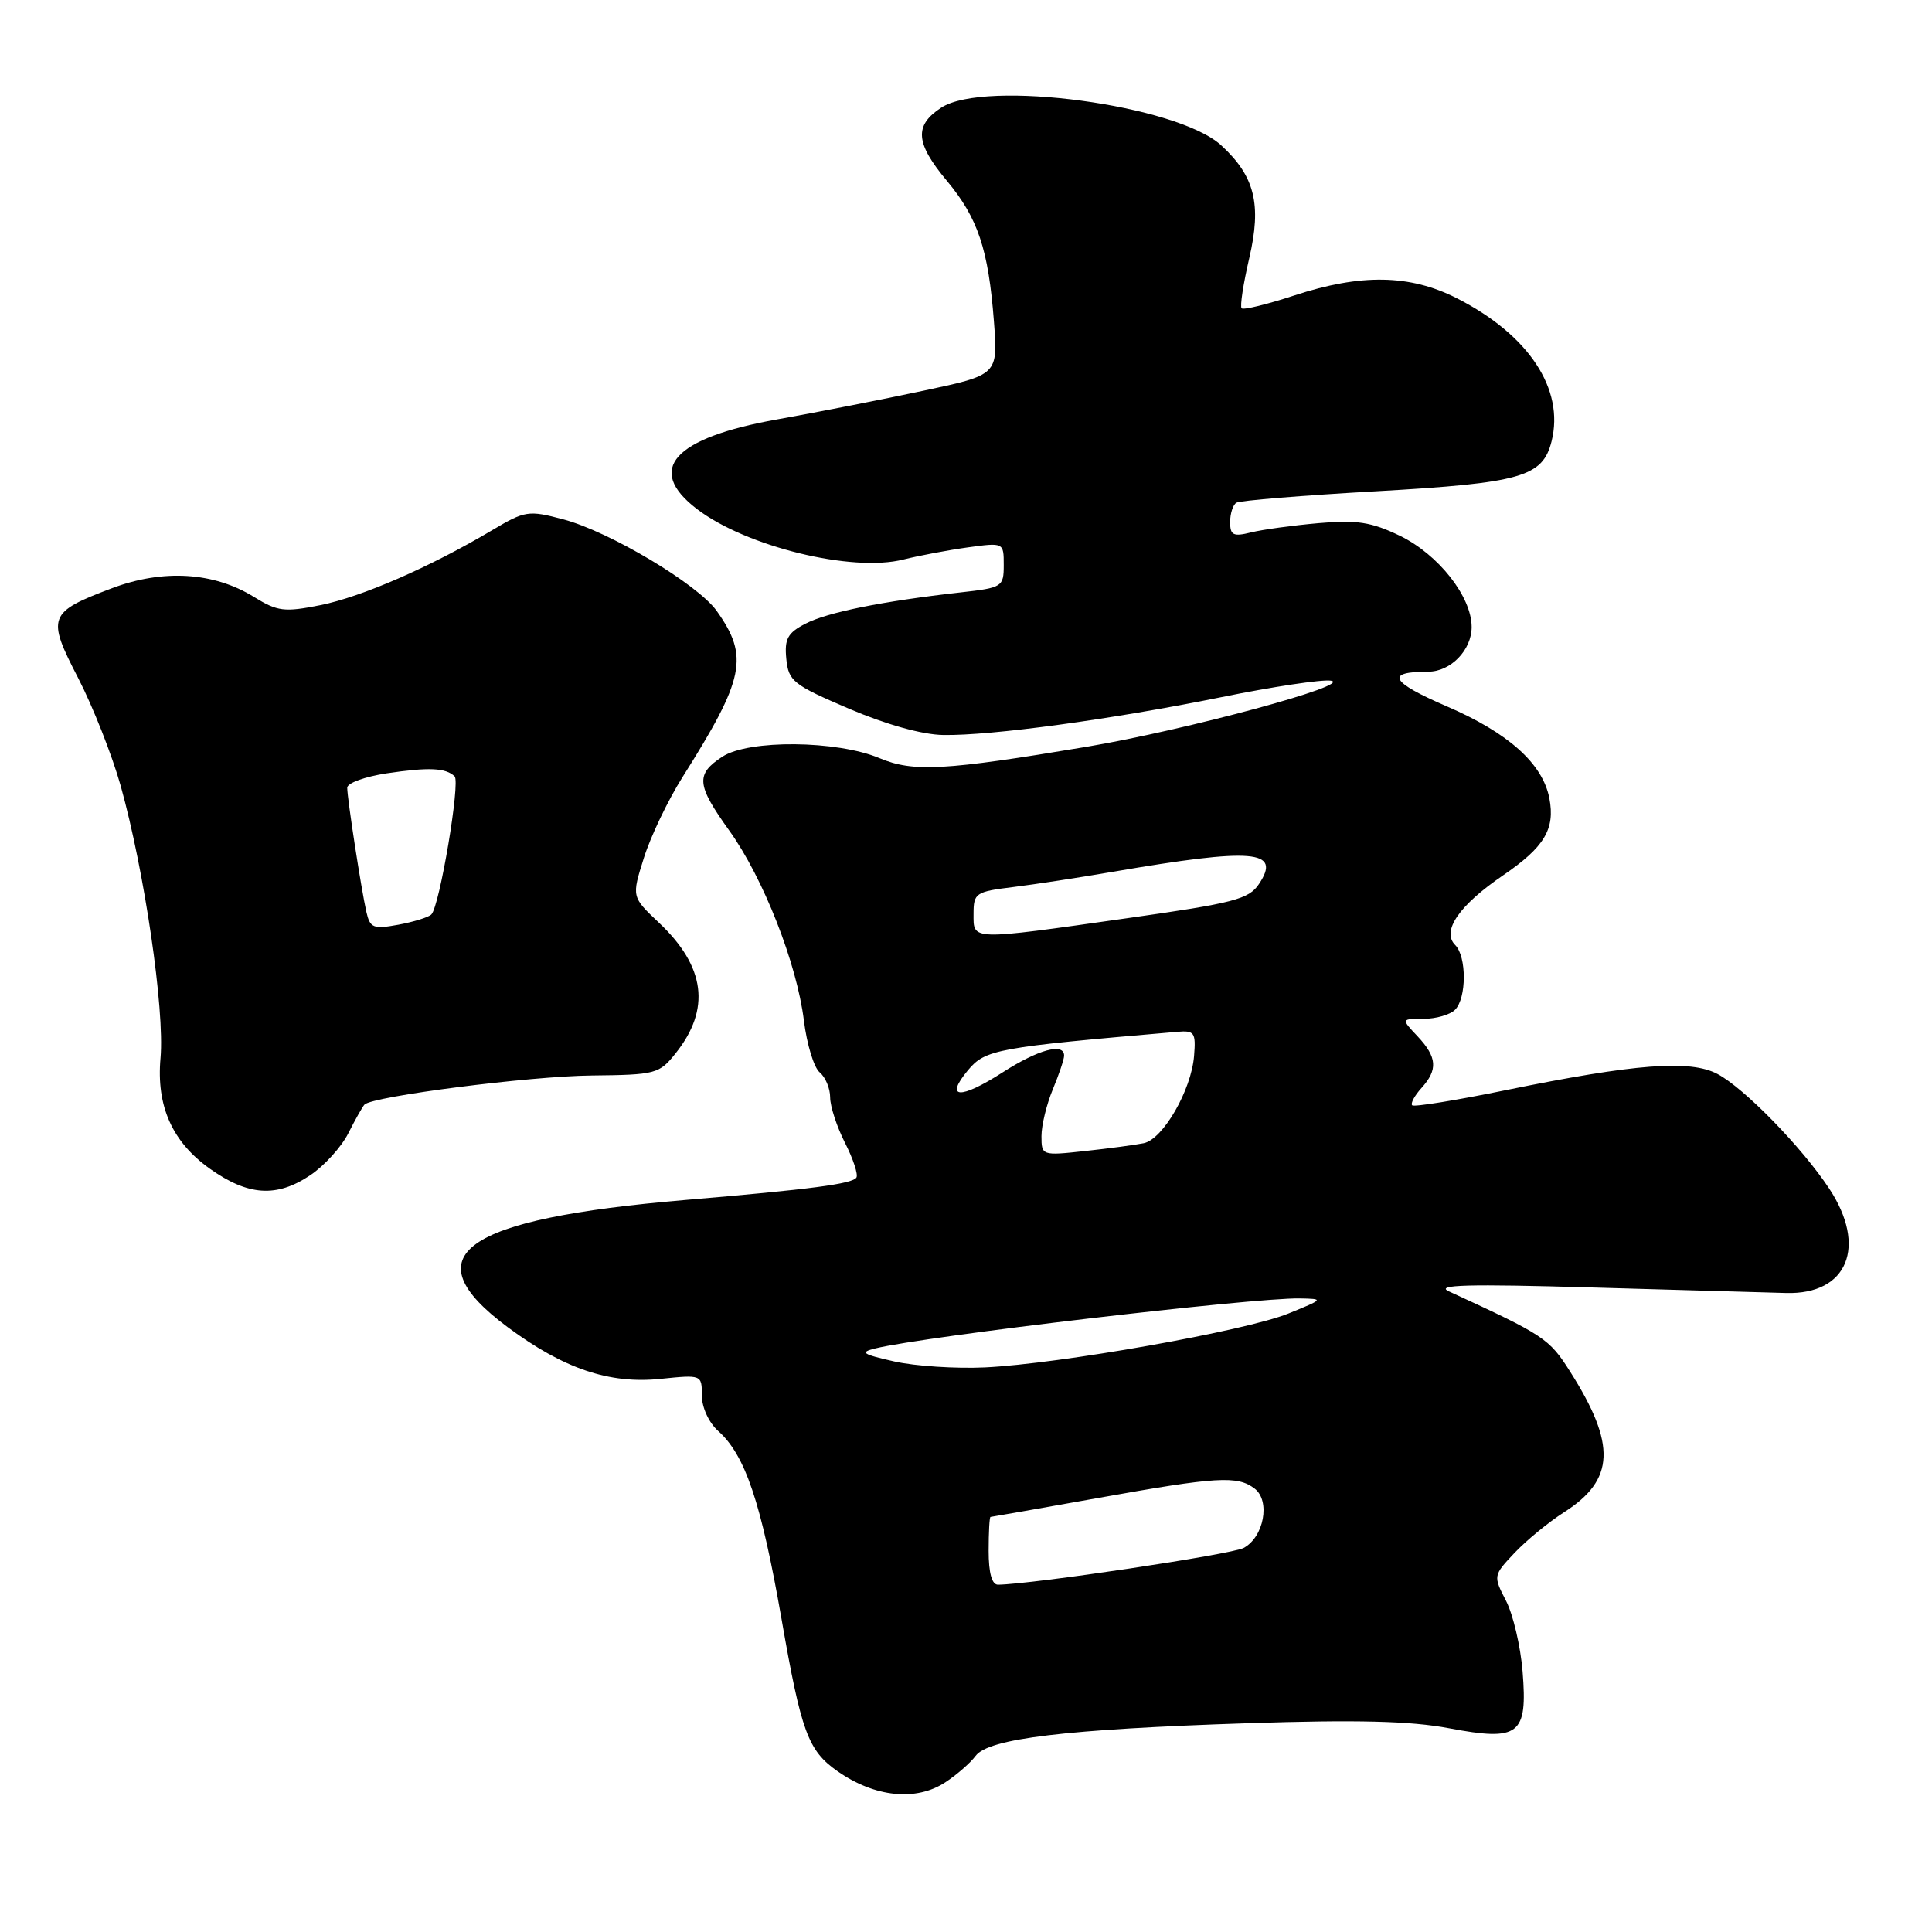 <?xml version="1.0" encoding="UTF-8" standalone="no"?>
<!DOCTYPE svg PUBLIC "-//W3C//DTD SVG 1.1//EN" "http://www.w3.org/Graphics/SVG/1.1/DTD/svg11.dtd" >
<svg xmlns="http://www.w3.org/2000/svg" xmlns:xlink="http://www.w3.org/1999/xlink" version="1.1" viewBox="0 0 256 256">
 <g >
 <path fill="currentColor"
d=" M 125.27 236.16 C 126.79 235.16 128.59 233.59 129.27 232.67 C 130.97 230.36 141.24 229.13 165.27 228.34 C 179.77 227.86 186.90 228.04 191.99 229.00 C 201.31 230.76 202.43 229.90 201.75 221.48 C 201.48 218.14 200.49 213.92 199.55 212.10 C 197.85 208.81 197.86 208.76 200.67 205.78 C 202.23 204.13 205.20 201.68 207.29 200.35 C 213.98 196.07 214.17 191.40 208.07 181.78 C 205.27 177.35 204.64 176.94 192.00 171.12 C 190.07 170.24 194.42 170.12 211.00 170.60 C 222.82 170.94 234.38 171.27 236.67 171.33 C 244.81 171.56 247.45 165.16 242.37 157.48 C 238.74 151.99 231.10 144.16 227.56 142.30 C 223.93 140.39 216.67 140.95 199.53 144.45 C 192.95 145.80 187.37 146.70 187.12 146.46 C 186.88 146.21 187.43 145.19 188.34 144.18 C 190.56 141.73 190.43 140.09 187.83 137.31 C 185.65 135.00 185.65 135.00 188.63 135.00 C 190.26 135.00 192.14 134.46 192.80 133.80 C 194.34 132.26 194.35 126.75 192.82 125.22 C 190.98 123.38 193.33 119.97 199.16 115.99 C 204.64 112.25 206.08 109.86 205.30 105.79 C 204.42 101.19 199.88 97.12 191.72 93.60 C 184.23 90.37 183.49 89.00 189.25 89.00 C 192.22 89.00 195.00 86.14 195.00 83.08 C 195.00 79.06 190.60 73.47 185.49 70.99 C 181.71 69.17 179.80 68.87 174.70 69.32 C 171.29 69.62 167.26 70.17 165.75 70.55 C 163.42 71.13 163.00 70.92 163.00 69.18 C 163.00 68.04 163.37 66.89 163.83 66.61 C 164.28 66.33 172.66 65.64 182.44 65.09 C 201.56 64.00 204.41 63.19 205.59 58.48 C 207.33 51.55 202.55 44.34 193.00 39.50 C 186.80 36.36 180.33 36.25 171.50 39.15 C 167.90 40.33 164.76 41.10 164.52 40.85 C 164.28 40.61 164.74 37.60 165.54 34.17 C 167.19 27.07 166.27 23.35 161.82 19.26 C 156.01 13.91 130.50 10.48 124.71 14.27 C 121.11 16.63 121.29 18.96 125.47 23.96 C 129.58 28.89 130.97 33.04 131.70 42.59 C 132.24 49.67 132.24 49.67 122.37 51.77 C 116.94 52.93 108.22 54.64 103.00 55.57 C 89.21 58.03 85.47 62.20 92.35 67.45 C 98.87 72.43 112.90 75.86 119.70 74.14 C 121.79 73.62 125.64 72.89 128.25 72.53 C 133.00 71.88 133.00 71.88 133.00 74.87 C 133.00 77.76 132.82 77.88 127.25 78.50 C 116.95 79.66 109.64 81.13 106.73 82.64 C 104.37 83.86 103.93 84.65 104.19 87.30 C 104.48 90.25 105.09 90.74 112.48 93.90 C 117.39 96.00 122.21 97.35 124.98 97.39 C 131.33 97.50 147.31 95.32 161.82 92.38 C 168.59 91.00 175.11 90.02 176.32 90.19 C 179.58 90.67 157.18 96.73 144.00 98.95 C 125.14 102.11 121.02 102.34 116.54 100.46 C 110.90 98.09 99.21 97.98 95.71 100.27 C 92.15 102.60 92.29 104.00 96.62 110.04 C 101.13 116.31 105.59 127.67 106.52 135.22 C 106.91 138.37 107.85 141.46 108.61 142.09 C 109.38 142.73 110.00 144.22 110.00 145.41 C 110.00 146.60 110.89 149.31 111.97 151.44 C 113.05 153.56 113.73 155.63 113.48 156.03 C 112.96 156.87 107.45 157.59 90.83 159.00 C 61.17 161.52 54.45 166.32 67.26 175.85 C 74.68 181.36 80.73 183.41 87.51 182.71 C 92.98 182.15 93.00 182.15 93.00 184.92 C 93.00 186.49 93.93 188.51 95.15 189.60 C 98.74 192.79 100.85 199.03 103.56 214.54 C 106.18 229.54 107.07 231.96 110.98 234.70 C 115.91 238.15 121.39 238.72 125.27 236.16 Z  M 41.10 155.73 C 42.97 154.48 45.25 151.97 46.16 150.15 C 47.08 148.33 48.04 146.63 48.30 146.36 C 49.41 145.26 70.19 142.59 78.38 142.51 C 86.90 142.42 87.35 142.30 89.53 139.56 C 94.20 133.70 93.48 128.07 87.30 122.25 C 83.69 118.84 83.69 118.84 85.32 113.67 C 86.21 110.83 88.51 106.03 90.42 103.00 C 98.68 89.91 99.28 87.01 94.96 80.94 C 92.44 77.41 80.77 70.44 74.65 68.82 C 70.01 67.59 69.59 67.65 65.15 70.29 C 56.96 75.15 47.96 79.07 42.48 80.18 C 37.67 81.14 36.79 81.03 33.64 79.09 C 28.32 75.80 21.61 75.39 14.84 77.94 C 6.38 81.13 6.16 81.74 10.36 89.85 C 12.32 93.65 14.85 100.07 15.99 104.12 C 19.15 115.45 21.83 133.77 21.27 140.19 C 20.70 146.57 22.82 151.32 27.82 154.87 C 32.89 158.46 36.65 158.71 41.10 155.73 Z  M 131.00 205.50 C 131.00 203.03 131.11 201.00 131.25 201.00 C 131.39 200.99 137.78 199.87 145.45 198.50 C 161.31 195.66 163.96 195.50 166.25 197.25 C 168.36 198.87 167.48 203.67 164.79 205.11 C 163.20 205.97 136.82 209.91 132.25 209.98 C 131.43 209.99 131.00 208.44 131.00 205.50 Z  M 118.50 180.40 C 114.24 179.44 113.87 179.19 116.00 178.67 C 122.58 177.05 165.96 171.95 172.21 172.05 C 175.45 172.11 175.42 172.14 170.72 174.05 C 165.06 176.35 140.47 180.71 130.50 181.19 C 126.65 181.37 121.25 181.02 118.50 180.40 Z  M 138.00 150.54 C 138.00 149.11 138.68 146.32 139.50 144.35 C 140.32 142.37 141.00 140.36 141.00 139.88 C 141.00 138.13 137.58 139.06 132.86 142.09 C 127.19 145.73 125.11 145.60 128.26 141.81 C 130.56 139.05 132.07 138.78 156.00 136.72 C 158.27 136.52 158.47 136.82 158.22 139.91 C 157.86 144.45 154.10 150.96 151.55 151.48 C 150.42 151.71 146.91 152.18 143.75 152.52 C 138.06 153.14 138.00 153.12 138.00 150.54 Z  M 129.00 121.09 C 129.00 118.34 129.27 118.15 134.25 117.54 C 137.14 117.18 143.10 116.27 147.50 115.51 C 166.12 112.32 169.82 112.63 166.83 117.12 C 165.49 119.15 163.55 119.66 149.41 121.66 C 128.41 124.64 129.00 124.65 129.00 121.09 Z  M 48.55 120.85 C 47.87 117.86 46.02 105.86 46.01 104.38 C 46.00 103.76 48.36 102.91 51.25 102.47 C 56.84 101.64 59.05 101.74 60.24 102.87 C 61.02 103.62 58.26 120.05 57.16 121.17 C 56.80 121.54 54.83 122.15 52.79 122.53 C 49.46 123.14 49.04 122.97 48.55 120.85 Z "/>
</g>
</svg>